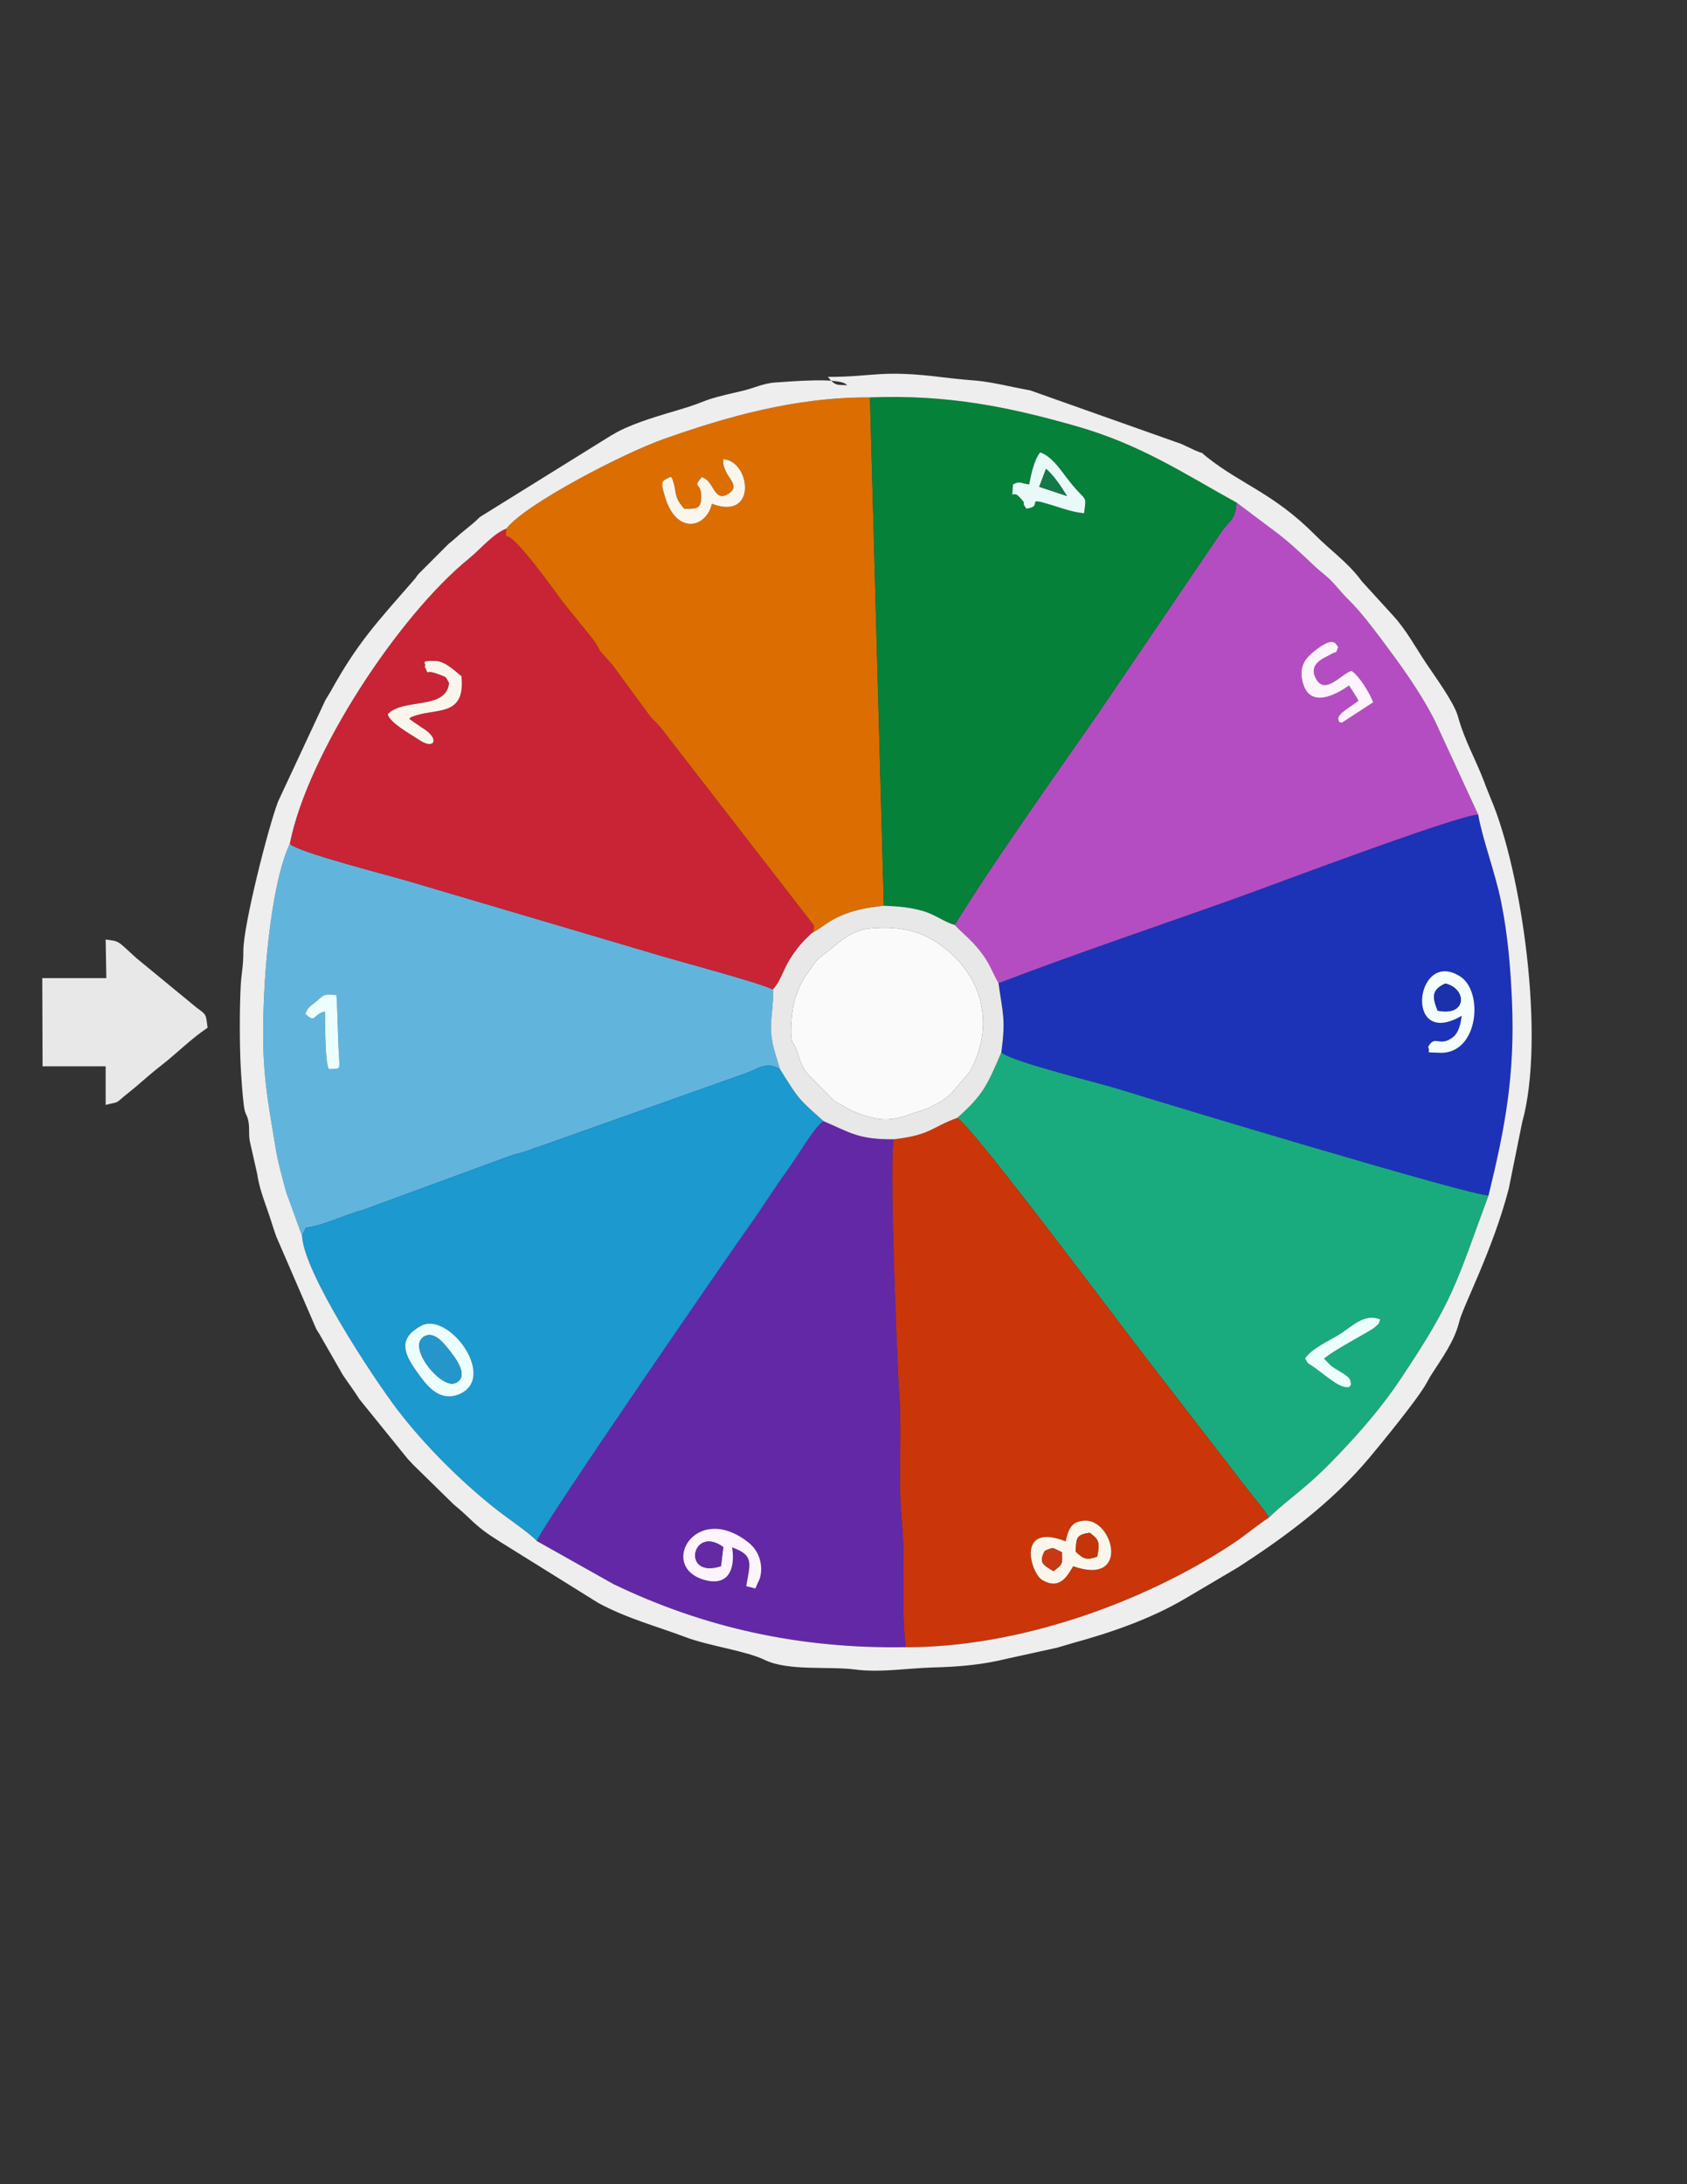 <?xml version="1.0" encoding="UTF-8"?>
<!DOCTYPE svg PUBLIC "-//W3C//DTD SVG 1.1//EN" "http://www.w3.org/Graphics/SVG/1.1/DTD/svg11.dtd">
<!-- Creator: CorelDRAW 2021 (64-Bit) -->
<svg xmlns="http://www.w3.org/2000/svg" xml:space="preserve" width="215.9mm" height="279.4mm" version="1.1" style="shape-rendering:geometricPrecision; text-rendering:geometricPrecision; image-rendering:optimizeQuality; fill-rule:evenodd; clip-rule:evenodd"
viewBox="0 0 21590 27940"
 xmlns:xlink="http://www.w3.org/1999/xlink"
 xmlns:xodm="http://www.corel.com/coreldraw/odm/2003">
 <rect x="0" y="0" width="21590" height="27940" fill="#333333" stroke="none"/>
 <defs>
  <style type="text/css">
   <![CDATA[
    .fil5 {fill:#058139}
    .fil23 {fill:#147948}
    .fil1 {fill:#19AB7D}
    .fil20 {fill:#1B31AC}
    .fil6 {fill:#1C33B7}
    .fil9 {fill:#1C99CE}
    .fil18 {fill:#2496CA}
    .fil0 {fill:#61B5DD}
    .fil8 {fill:#6328A6}
    .fil19 {fill:#642AA4}
    .fil2 {fill:#B54DC2}
    .fil21 {fill:#C43509}
    .fil3 {fill:#C92336}
    .fil22 {fill:#C93815}
    .fil7 {fill:#CA350A}
    .fil4 {fill:#DC6D01}
    .fil12 {fill:#E8E8E8}
    .fil17 {fill:#E9F9F8}
    .fil14 {fill:#ECFEFE}
    .fil10 {fill:#EEEEEE}
    .fil16 {fill:#F4FEFE}
    .fil13 {fill:#FAF6EB}
    .fil11 {fill:#FAFAFA}
    .fil15 {fill:#FDF4FD}
   ]]>
  </style>
 </defs>
 <g id="Capa_x0020_1">
  <g id="_2440502177248">
   <path class="fil0" d="M3907.79 12970.16c29.78,-87.35 76.77,-106.39 140.45,-160.94 106.42,-91.18 89.9,-93.13 257.48,-82.59 11.22,173.57 15.61,351.43 20.93,525.77 15.17,498.01 61.91,402.58 -117.19,425.52 -54.12,-94.85 -45.08,-589.35 -51.57,-739.42 -164.36,43.69 -110.89,157.42 -250.1,31.66zm-42.5 2837.71l48.61 -102.88c260.17,-38.14 466.32,-156.22 748.84,-233.79l1854.74 -681.62c80.87,-30.37 90.66,-25.49 189.06,-54.88 95.94,-28.65 92.57,-37.73 213.32,-74.61l2637.25 -935.75c133.99,-48.97 251.89,-153.16 424.03,-48.8 -36.41,-133.48 -97.43,-279.19 -111.47,-456.88 -14.9,-188.82 36.91,-380.17 21.68,-561.41 -157.67,-83.86 -1270.84,-378.4 -1552.93,-465.97l-3104.07 -917.3c-199.4,-61.66 -1452.54,-378.42 -1525.48,-482.09 -259.69,563.04 -353.6,1845.08 -339.72,2567.06 9.62,500.64 80.3,843.08 151.34,1287.63 36.14,226.17 86.28,393.78 141.34,601.11l203.46 560.18z"/>
   <path class="fil1" d="M16945.23 17379.88l87.75 88.83c109.35,85.42 234.05,119.17 250.88,201.76 13.32,65.39 4.84,33.51 -13.54,70.98 -109.64,33.88 -282.3,-130.02 -443.25,-244.5 -108.32,-77.04 -72.18,-31.12 -124.48,-117.07 62.56,-118.42 326.39,-240.41 429.54,-304.17 179.6,-111.02 323.14,-280.51 533.45,-197.89 -36.87,86.26 -5.06,38.15 -66.35,96.6 -59.15,56.4 -501.84,275.45 -654,405.46zm-4693.81 -3080.57c212.46,128.42 2118.75,2692.91 2506.89,3187.34l1229.93 1592.85c73.83,96.48 208.81,247.9 250.4,333.51 296.47,-282.92 466.25,-356.94 901.01,-815.59 257.42,-271.57 529.57,-575.56 779.4,-948.95 691.86,-1034.01 706.24,-1208.76 1131.35,-2357.24 -201.55,11.93 -4182.02,-1186.79 -4700.2,-1350.49 -290.12,-91.66 -1377.93,-350.72 -1535.46,-477.94 -183.06,428.17 -238.07,548.17 -563.32,836.51z"/>
   <path class="fil2" d="M17265.17 8768.43c-177.85,126.55 -525.97,310.17 -600.69,-73.88 -35.58,-182.87 51.24,-281.01 154.07,-363.83 264.35,-212.88 278.48,-82.21 307.32,-52.51 -47.07,109.16 13.82,28.81 -113.99,102.13 -66.3,38.04 -264.54,108.87 -176.77,289.28 117.58,241.68 334.72,-56.53 462.41,-87.96 101.86,65.85 239.59,298.85 276.45,402.11l-403.58 263.06c-3.53,-8.51 -17,-2.83 -24.58,-6.65 -78.71,-88.71 97.49,-165.14 240.31,-277.67 -33.54,-59.96 -87.06,-140.43 -120.95,-194.08zm-5046.08 3063.45c103.78,111.71 207.1,185.9 316.85,324.9 135.32,171.39 144.34,241.03 243.22,421.08 986.61,-377.6 2018.99,-723.48 3040.19,-1088.08 410.84,-146.68 2860.93,-1072.17 3098.7,-1067.99l-554.23 -1201.42c-205.95,-403.11 -463.17,-746.36 -698.96,-1061.41 -124.35,-166.15 -269.91,-352.8 -400.66,-481.2 -90.05,-88.42 -120.94,-133.74 -203.03,-222.96 -80.85,-87.88 -151.54,-131.61 -240.96,-216.21 -158.94,-150.38 -310.49,-293.63 -468.07,-414.27l-526.65 -395.28c-12.09,235.74 -105.76,234.82 -200.09,385.25l-1600.35 2355.81c-509.05,730.4 -1378.72,1956.68 -1805.96,2661.78z"/>
   <path class="fil3" d="M5599.31 8620.6c-190.7,-72.08 -90.49,49.63 -164.92,-95.44 41.01,-35.88 -92.92,-77.6 141.49,-69.77 130.35,4.35 263.68,146.85 329.55,193.97 52.8,509.06 -298.44,411.59 -580.23,501.48 -98.35,31.37 -64.67,27.18 -87.84,44.6 84.73,62.8 141.62,96.36 208.12,142.9 176.25,123.36 110.36,256.54 -85.03,123.92 -102.45,-69.53 -369.45,-213.81 -398.66,-325.88 201.13,-211.83 748.98,-47.95 785.56,-399.56 -52.66,-90.37 -18.76,-67.36 -148.04,-116.22zm-1890.44 2171.29c72.94,103.67 1326.08,420.43 1525.48,482.09l3104.07 917.3c282.09,87.57 1395.26,382.11 1552.93,465.97 91.77,-93.49 142.23,-271.26 216.79,-386.25 102.35,-157.82 154.57,-215.1 277.12,-331.94 34.66,-47.34 26.56,-22.33 33.85,-97.97l-1971.61 -2544.87c-48.29,-57.05 -91.89,-87.94 -134.33,-143.78l-480.07 -653.38c-280.16,-310.8 -73.44,-76.5 -243.38,-320.7l-377.95 -467.34c-88.67,-114.29 -627.07,-884.75 -737.14,-851.08l6.41 -98.6c-172.62,66.71 -333.24,265.08 -477.81,382.28 -899.73,729.33 -2066.18,2497.8 -2294.36,3648.27z"/>
   <path class="fil4" d="M8974.03 6374.71c10.3,-225.95 -123.98,-114.6 6.22,-270.34 162.96,37.93 150.9,341.27 349.14,206.85 170.74,-115.77 -86.83,-211.93 -74.43,-435.99 343.78,9.88 448.79,791.57 -144.19,569.27 -69.54,308.15 -458.67,409.89 -604.39,-102.62 -52.55,-184.84 -48.31,-185.19 77.53,-243.2 28.47,36.44 10.62,-0.68 34.27,70.82 41.68,126.04 1.01,187.06 138.82,337.81 144.78,1.88 210.58,8.91 217.03,-132.6zm-2492.99 386.63l-6.41 98.6c110.07,-33.67 648.47,736.79 737.14,851.08l377.95 467.34c169.94,244.2 -36.78,9.9 243.38,320.7l480.07 653.38c42.44,55.84 86.04,86.73 134.33,143.78l1971.61 2544.87c-7.29,75.64 0.81,50.63 -33.85,97.97 140.82,-74.3 203.01,-151.88 390.58,-231.12 167.42,-70.72 331.13,-98.53 535.08,-122.06l-177.27 -6502.49c-959.14,-6.17 -1850.74,253.79 -2639.58,532.32 -517.63,182.76 -1775.13,834.24 -2013.03,1145.63z"/>
   <path class="fil5" d="M13171.21 6196.57c24.96,-133.49 65.51,-315.72 139.92,-409.8 143.43,48.55 248.53,204.04 336.62,320.13 260.73,343.58 259.8,195.13 225.94,458.45 -158.39,-17.04 -260.96,-57.19 -406.41,-102.51 -386.54,-120.45 -92.33,14.18 -332.54,43.93 -85.06,-120.32 31.82,-18.71 -89.1,-150.03 -94.17,-102.27 -99.35,77.13 -81.51,-159.91 91.15,-48.17 86.15,-16.31 207.08,-0.26zm-1860.29 5389.31c181.4,8.37 320.98,16.49 495.24,66.16 169.23,48.24 279.56,144.19 412.93,179.84 427.24,-705.1 1296.91,-1931.38 1805.96,-2661.78l1600.35 -2355.81c94.33,-150.43 188,-149.51 200.09,-385.25 -666.1,-365.92 -1219.34,-740.67 -2050.74,-977.65 -854.28,-243.5 -1634.76,-406.61 -2641.1,-368l177.27 6502.49z"/>
   <path class="fil6" d="M18707.46 12993.37c-752.09,439.61 -593.41,-876.97 -16.55,-499.96 300.59,196.47 228.41,995.94 -266.9,973.66 -216.93,-9.75 -105.96,8.95 -147.14,-73.58 85.5,-163.35 140.47,5.14 311.41,-120.75 76.19,-56.12 102.31,-157.49 119.18,-279.37zm-5928.3 -415.51c52.46,388.31 94.04,446.65 35.58,884.94 157.53,127.22 1245.34,386.28 1535.46,477.94 518.18,163.7 4498.65,1362.42 4700.2,1350.49 209.19,-855.92 341.4,-1538.42 299.28,-2497.47 -18.86,-429.44 -53.61,-834.13 -136.43,-1248.58 -77.15,-386.06 -237.26,-795.56 -295.2,-1123.39 -237.77,-4.18 -2687.86,921.31 -3098.7,1067.99 -1021.2,364.6 -2053.58,710.48 -3040.19,1088.08z"/>
   <path class="fil7" d="M13637.98 19716.73c35.06,-143.82 62.81,-253.19 237.99,-264.59 374.93,-24.4 590.91,840.8 -141.51,582.76 -77.39,126.7 -170.23,306.86 -394.29,177.57 -152.02,-87.72 -337.61,-744.17 297.81,-495.74zm-2195.02 -5143.22c-71.49,121.73 38.4,2880.17 63.83,3232.93 39.25,544.5 -16.28,1152.82 34.92,1662.92 50.41,502.15 -14.12,1127.47 51.28,1601.62 1418.35,4.1 3011.58,-555.24 4167.77,-1313.38 176.16,-115.51 319.53,-240.92 477.88,-344.59 -41.59,-85.61 -176.57,-237.03 -250.4,-333.51l-1229.93 -1592.85c-388.14,-494.43 -2294.43,-3058.92 -2506.89,-3187.34 -328.76,118.77 -332,216.91 -808.46,274.2z"/>
   <path class="fil8" d="M9550.69 20290.7c45.25,-286.71 110.4,-392.86 -181.21,-496.8 44.76,277.3 -48.27,509.23 -365.96,412.91 -580.59,-176.02 -95.37,-1008.32 578.22,-473.46 175.57,139.41 188.87,377.93 124.44,499.35 -61.69,116.23 5.49,90.9 -155.49,58zm-2679.88 -577.48l980.48 550.86c1166.45,560.7 2385.14,828.55 3741.7,806.9 -65.4,-474.15 -0.87,-1099.47 -51.28,-1601.62 -51.2,-510.1 4.33,-1118.42 -34.92,-1662.92 -25.43,-352.76 -135.32,-3111.2 -63.83,-3232.93 -462.73,4.76 -567.33,-89.39 -901.32,-230.92 -96.23,35.04 -341.49,460.94 -474.94,641.45 -155.67,210.59 -287.88,431.62 -458.33,669.99 -279.31,390.62 -2695.89,3897.25 -2737.56,4059.19z"/>
   <path class="fil9" d="M5387.19 16960.71c349.86,-192.73 975.42,649.96 502.5,868.27 -278.85,128.72 -453.6,-143.56 -550.03,-275.83 -186.03,-255.15 -238.44,-434.9 47.53,-592.44zm-1521.9 -1152.84c23.38,476.49 915.75,1824.04 1215.07,2217.62 348.37,458.06 832.75,941.85 1303.34,1308.04 96.21,74.87 417.16,295.86 487.11,379.69 41.67,-161.94 2458.25,-3668.57 2737.56,-4059.19 170.45,-238.37 302.66,-459.4 458.33,-669.99 133.45,-180.51 378.71,-606.41 474.94,-641.45 -329.62,-291.22 -317.45,-280.16 -560.5,-667.05 -172.14,-104.36 -290.04,-0.17 -424.03,48.8l-2637.25 935.75c-120.75,36.88 -117.38,45.96 -213.32,74.61 -98.4,29.39 -108.19,24.51 -189.06,54.88l-1854.74 681.62c-282.52,77.57 -488.67,195.65 -748.84,233.79l-48.61 102.88z"/>
   <path class="fil10" d="M3708.87 10791.89c228.18,-1150.47 1394.63,-2918.94 2294.36,-3648.27 144.57,-117.2 305.19,-315.57 477.81,-382.28 237.9,-311.39 1495.4,-962.87 2013.03,-1145.63 788.84,-278.53 1680.44,-538.49 2639.58,-532.32 1006.34,-38.61 1786.82,124.5 2641.1,368 831.4,236.98 1384.64,611.73 2050.74,977.65l526.65 395.28c157.58,120.64 309.13,263.89 468.07,414.27 89.42,84.6 160.11,128.33 240.96,216.21 82.09,89.22 112.98,134.54 203.03,222.96 130.75,128.4 276.31,315.05 400.66,481.2 235.79,315.05 493.01,658.3 698.96,1061.41l554.23 1201.42c57.94,327.83 218.05,737.33 295.2,1123.39 82.82,414.45 117.57,819.14 136.43,1248.58 42.12,959.05 -90.09,1641.55 -299.28,2497.47 -425.11,1148.48 -439.49,1323.23 -1131.35,2357.24 -249.83,373.39 -521.98,677.38 -779.4,948.95 -434.76,458.65 -604.54,532.67 -901.01,815.59 -158.35,103.67 -301.72,229.08 -477.88,344.59 -1156.19,758.14 -2749.42,1317.48 -4167.77,1313.38 -1356.56,21.65 -2575.25,-246.2 -3741.7,-806.9l-980.48 -550.86c-69.95,-83.83 -390.9,-304.82 -487.11,-379.69 -470.59,-366.19 -954.97,-849.98 -1303.34,-1308.04 -299.32,-393.58 -1191.69,-1741.13 -1215.07,-2217.62l-203.46 -560.18c-55.06,-207.33 -105.2,-374.94 -141.34,-601.11 -71.04,-444.55 -141.72,-786.99 -151.34,-1287.63 -13.88,-721.98 80.03,-2004.02 339.72,-2567.06zm9476.48 -5798.02c-68.21,-13.93 -118.9,-21.41 -206.29,-40.13 -527.4,-112.96 -443.34,-68.64 -901.41,-126.01 -814.96,-102.06 -877.46,-6.56 -1482.73,-6.56 84.53,105.01 106.36,105.48 246.94,105.48 -83.55,-104.72 -723.42,-46.35 -920.26,-33.77 -155.94,9.96 -279.75,75.58 -428.4,108.98 -574.78,129.14 -388.83,116.57 -789.76,235.98 -254.55,75.81 -557.86,161.46 -788.36,280.23 -70.2,36.17 -1.26,3.3 -89.78,50l-1680.22 1043.34c-47.16,40.01 -13.31,15.24 -74.05,68.3 -5.48,4.79 -13.18,11.69 -18.75,16.38l-174.43 143.33c-5.24,4.98 -12.42,12.66 -17.66,17.62l-94.73 81.06c-5.95,4.65 -14.63,10.3 -20.59,15.02l-391.51 391.62c-46.31,58.96 -8.62,19.73 -59.97,78.57 -469.66,538.11 -717.89,799.42 -1059.55,1417.51 -9.22,16.68 -35.49,59.12 -52.51,86.68 -4.18,6.77 -9.9,15.27 -14.09,22.15l-608.44 1303.27c-127.21,333.63 -443.97,1583.46 -444.18,1905.56 -0.14,218.25 -24.96,279.27 -34.04,455.74 -14.93,290.04 -14.92,739.33 0,1029.38 5.67,110.32 22.5,362.89 39.68,495.1 18.11,139.38 44.23,107.93 61.39,220.27 12.53,82.02 -0.52,147.85 14.68,235.86l96.72 428.38c29.23,206.69 117.56,405.44 179.89,605.85 16.4,52.73 44.86,138.62 61.92,186.47l514.03 1187.67c26.98,45.8 36.2,53.95 51.88,84.87l285.84 498.28c71.33,107.27 142.93,199.17 213.33,312.11l617.86 763.38c5,5.46 12.33,13.02 17.37,18.49 5.03,5.47 12.45,12.9 17.48,18.38 4.99,5.44 12.37,12.87 17.3,18.34 4.89,5.43 12.08,12.97 16.87,18.46l519.93 509.16c253.66,206.49 247.37,262.07 587.88,474.4l1261.11 784.98c368.44,199.43 736.78,294.52 1120.17,438.71 303.52,114.15 769.29,173.41 1009.94,290.34 302.31,146.89 822.54,78.43 1161.62,123.35 317.04,42 690.87,-18.96 987.78,-26.33 352.49,-8.74 645.84,-36.38 957.81,-113.65l637.49 -139.87c52.87,-14.19 146.38,-44.18 190.67,-56.32 482.33,-132.14 995.83,-305.65 1448,-572.35l666.92 -393.96c611.02,-393.43 1206.49,-833.72 1681.42,-1397.73 161.04,-191.24 638.39,-775.45 738.77,-963.79l48.8 -86.81c144,-226.41 308.24,-442.85 371.46,-703.67 46.84,-193.27 426.07,-906.12 631.84,-1694.37l171.71 -848.88c302.48,-1082.04 -6.13,-3220.14 -401.68,-4144.18l-69.41 -173.86c-3.19,-8.7 -6.16,-18.28 -9.45,-26.95 -117.36,-310.03 -251.45,-527.81 -342.35,-853.1 -48.89,-174.93 -289.59,-502.95 -401.3,-669.71 -132.57,-197.9 -255.71,-427.82 -420.28,-608.65l-402.72 -441.43c-4.62,-5.53 -10.95,-13.88 -15.44,-19.53 -4.51,-5.68 -10.62,-14.17 -15.05,-19.95 -163.63,-213.18 -387.03,-372.23 -573.31,-559.9 -524.04,-527.93 -945.09,-646.89 -1376.55,-989.33 -137.07,-108.78 9.14,-17.43 -164.63,-94.34 -60.85,-26.92 -94.45,-45.27 -166.95,-78.07l-1935.67 -685.85z"/>
   <path class="fil11" d="M10135.95 13322.93c1.65,6.58 10,13.43 11.89,16.51l23.2 36.55c63.24,122.87 40.97,192.45 160.84,357.2l343.46 348.42c6.7,4.34 15.33,10.29 21.95,14.72l198.58 110.3c307.94,122.2 461.02,157.98 773.64,39.39 135.7,-51.48 171.52,-41.07 326.76,-130.62 87.94,-50.73 115.88,-68.01 178.9,-129.69l238.86 -279.57c305.61,-565.13 188.84,-1178.05 -331.57,-1583.69 -226.93,-176.88 -499.54,-289.57 -953.94,-246.14 -207.12,19.79 -378.93,161.27 -528.81,289.81l-63.25 48.3c-80.2,60.92 -99.13,83.05 -147.02,154.53 -115.05,171.69 -146.01,196.09 -215.47,410.12 -30.6,94.3 -72.77,405.35 -38.02,543.86z"/>
   <path class="fil12" d="M1352.14 14134.15c177.64,-46.75 112.34,-6.57 240,-113.36 59.34,-49.63 96.36,-76.63 153.78,-125.69 105.12,-89.8 200.9,-175.17 306.09,-256.76 213.05,-165.24 385.74,-345.11 605.05,-491.97 -24.31,-172.8 -9.26,-160.86 -139.32,-255.55l-771.12 -633.9c-254.93,-229.58 -205.94,-212.56 -394.48,-239.09l8.64 493.89 -820.03 0 4.23 1128.54 807.16 0 0 493.89z"/>
   <path class="fil12" d="M10135.95 13322.93c-34.75,-138.51 7.42,-449.56 38.02,-543.86 69.46,-214.03 100.42,-238.43 215.47,-410.12 47.89,-71.48 66.82,-93.61 147.02,-154.53l63.25 -48.3c149.88,-128.54 321.69,-270.02 528.81,-289.81 454.4,-43.43 727.01,69.26 953.94,246.14 520.41,405.64 637.18,1018.56 331.57,1583.69l-238.86 279.57c-63.02,61.68 -90.96,78.96 -178.9,129.69 -155.24,89.55 -191.06,79.14 -326.76,130.62 -312.62,118.59 -465.7,82.81 -773.64,-39.39l-198.58 -110.3c-6.62,-4.43 -15.25,-10.38 -21.95,-14.72l-343.46 -348.42c-119.87,-164.75 -97.6,-234.33 -160.84,-357.2l-23.2 -36.55c-1.89,-3.08 -10.24,-9.93 -11.89,-16.51zm249.31 -1383.87c-122.55,116.84 -174.77,174.12 -277.12,331.94 -74.56,114.99 -125.02,292.76 -216.79,386.25 15.23,181.24 -36.58,372.59 -21.68,561.41 14.04,177.69 75.06,323.4 111.47,456.88 243.05,386.89 230.88,375.83 560.5,667.05 333.99,141.53 438.59,235.68 901.32,230.92 476.46,-57.29 479.7,-155.43 808.46,-274.2 325.25,-288.34 380.26,-408.34 563.32,-836.51 58.46,-438.29 16.88,-496.63 -35.58,-884.94 -98.88,-180.05 -107.9,-249.69 -243.22,-421.08 -109.75,-139 -213.07,-213.19 -316.85,-324.9 -133.37,-35.65 -243.7,-131.6 -412.93,-179.84 -174.26,-49.67 -313.84,-57.79 -495.24,-66.16 -203.95,23.53 -367.66,51.34 -535.08,122.06 -187.57,79.24 -249.76,156.82 -390.58,231.12z"/>
   <path class="fil13" d="M13369.94 19839.7c124.34,-57.53 99.68,-37.02 219.17,14.95 15.4,162.09 -1.94,162.95 -107.15,243.53 -140.25,-84.42 -188.9,-109.94 -112.02,-258.48zm397.18 9.62c5.37,-182.9 10.05,-216.29 179.01,-242.23 113.78,83.98 135.53,119.78 95.17,304.81 -141.62,52.21 -181.21,23.43 -274.18,-62.58zm-129.14 -132.59c-635.42,-248.43 -449.83,408.02 -297.81,495.74 224.06,129.29 316.9,-50.87 394.29,-177.57 732.42,258.04 516.44,-607.16 141.51,-582.76 -175.18,11.4 -202.93,120.77 -237.99,264.59z"/>
   <path class="fil14" d="M5439.09 17090.6c131.51,-64.34 261.1,117.94 332.37,209.02 68.93,88.1 239.72,321.74 49.3,394.55 -181.42,69.37 -633.11,-480.57 -381.67,-603.57zm-51.9 -129.89c-285.97,157.54 -233.56,337.29 -47.53,592.44 96.43,132.27 271.18,404.55 550.03,275.83 472.92,-218.31 -152.64,-1061 -502.5,-868.27z"/>
   <path class="fil15" d="M9226.76 20034.22c-512.12,165.69 -371.04,-536.39 30.06,-243.94l-30.06 243.94zm323.93 256.48c160.98,32.9 93.8,58.23 155.49,-58 64.43,-121.42 51.13,-359.94 -124.44,-499.35 -673.59,-534.86 -1158.81,297.44 -578.22,473.46 317.69,96.32 410.72,-135.61 365.96,-412.91 291.61,103.94 226.46,210.09 181.21,496.8z"/>
   <path class="fil16" d="M18398.43 12927.81c-77.29,-189.45 -65.71,-270.81 98.53,-346.7 278.69,64.14 281.67,425.45 -98.53,346.7zm309.03 65.56c-16.87,121.88 -42.99,223.25 -119.18,279.37 -170.94,125.89 -225.91,-42.6 -311.41,120.75 41.18,82.53 -69.79,63.83 147.14,73.58 495.31,22.28 567.49,-777.19 266.9,-973.66 -576.86,-377.01 -735.54,939.57 16.55,499.96z"/>
   <path class="fil17" d="M13386.98 5997.6c102.3,86.51 199.98,237.32 268.05,347.59l-355.13 -118.32 87.08 -229.27zm-215.77 198.97c-120.93,-16.05 -115.93,-47.91 -207.08,0.26 -17.84,237.04 -12.66,57.64 81.51,159.91 120.92,131.32 4.04,29.71 89.1,150.03 240.21,-29.75 -54,-164.38 332.54,-43.93 145.45,45.32 248.02,85.47 406.41,102.51 33.86,-263.32 34.79,-114.87 -225.94,-458.45 -88.09,-116.09 -193.19,-271.58 -336.62,-320.13 -74.41,94.08 -114.96,276.31 -139.92,409.8z"/>
   <path class="fil13" d="M8980.25 6104.37c-130.2,155.74 4.08,44.39 -6.22,270.34 -6.45,141.51 -72.25,134.48 -217.03,132.6 -137.81,-150.75 -97.14,-211.77 -138.82,-337.81 -23.65,-71.5 -5.8,-34.38 -34.27,-70.82 -125.84,58.01 -130.08,58.36 -77.53,243.2 145.72,512.51 534.85,410.77 604.39,102.62 592.98,222.3 487.97,-559.39 144.19,-569.27 -12.4,224.06 245.17,320.22 74.43,435.99 -198.24,134.42 -186.18,-168.92 -349.14,-206.85z"/>
   <path class="fil13" d="M5434.39 8525.16c74.43,145.07 -25.78,23.36 164.92,95.44 129.28,48.86 95.38,25.85 148.04,116.22 -36.58,351.61 -584.43,187.73 -785.56,399.56 29.21,112.07 296.21,256.35 398.66,325.88 195.39,132.62 261.28,-0.56 85.03,-123.92 -66.5,-46.54 -123.39,-80.1 -208.12,-142.9 23.17,-17.42 -10.51,-13.23 87.84,-44.6 281.79,-89.89 633.03,7.58 580.23,-501.48 -65.87,-47.12 -199.2,-189.62 -329.55,-193.97 -234.41,-7.83 -100.48,33.89 -141.49,69.77z"/>
   <path class="fil15" d="M17265.17 8768.43c33.89,53.65 87.41,134.12 120.95,194.08 -142.82,112.53 -319.02,188.96 -240.31,277.67 7.58,3.82 21.05,-1.86 24.58,6.65l403.58 -263.06c-36.86,-103.26 -174.59,-336.26 -276.45,-402.11 -127.69,31.43 -344.83,329.64 -462.41,87.96 -87.77,-180.41 110.47,-251.24 176.77,-289.28 127.81,-73.32 66.92,7.03 113.99,-102.13 -28.84,-29.7 -42.97,-160.37 -307.32,52.51 -102.83,82.82 -189.65,180.96 -154.07,363.83 74.72,384.05 422.84,200.43 600.69,73.88z"/>
   <path class="fil14" d="M16945.23 17379.88c152.16,-130.01 594.85,-349.06 654,-405.46 61.29,-58.45 29.48,-10.34 66.35,-96.6 -210.31,-82.62 -353.85,86.87 -533.45,197.89 -103.15,63.76 -366.98,185.75 -429.54,304.17 52.3,85.95 16.16,40.03 124.48,117.07 160.95,114.48 333.61,278.38 443.25,244.5 18.38,-37.47 26.86,-5.59 13.54,-70.98 -16.83,-82.59 -141.53,-116.34 -250.88,-201.76l-87.75 -88.83z"/>
   <path class="fil18" d="M5439.09 17090.6c-251.44,123 200.25,672.94 381.67,603.57 190.42,-72.81 19.63,-306.45 -49.3,-394.55 -71.27,-91.08 -200.86,-273.36 -332.37,-209.02z"/>
   <path class="fil14" d="M3907.79 12970.16c139.21,125.76 85.74,12.03 250.1,-31.66 6.49,150.07 -2.55,644.57 51.57,739.42 179.1,-22.94 132.36,72.49 117.19,-425.52 -5.32,-174.34 -9.71,-352.2 -20.93,-525.77 -167.58,-10.54 -151.06,-8.59 -257.48,82.59 -63.68,54.55 -110.67,73.59 -140.45,160.94z"/>
   <path class="fil19" d="M9226.76 20034.22l30.06 -243.94c-401.1,-292.45 -542.18,409.63 -30.06,243.94z"/>
   <path class="fil20" d="M18398.43 12927.81c380.2,78.75 377.22,-282.56 98.53,-346.7 -164.24,75.89 -175.82,157.25 -98.53,346.7z"/>
   <path class="fil21" d="M13767.12 19849.32c92.97,86.01 132.56,114.79 274.18,62.58 40.36,-185.03 18.61,-220.83 -95.17,-304.81 -168.96,25.94 -173.64,59.33 -179.01,242.23z"/>
   <path class="fil22" d="M13369.94 19839.7c-76.88,148.54 -28.23,174.06 112.02,258.48 105.21,-80.58 122.55,-81.44 107.15,-243.53 -119.49,-51.97 -94.83,-72.48 -219.17,-14.95z"/>
   <path class="fil23" d="M13299.9 6226.87l355.13 118.32c-68.07,-110.27 -165.75,-261.08 -268.05,-347.59l-87.08 229.27z"/>
  </g>
 </g>
</svg>
